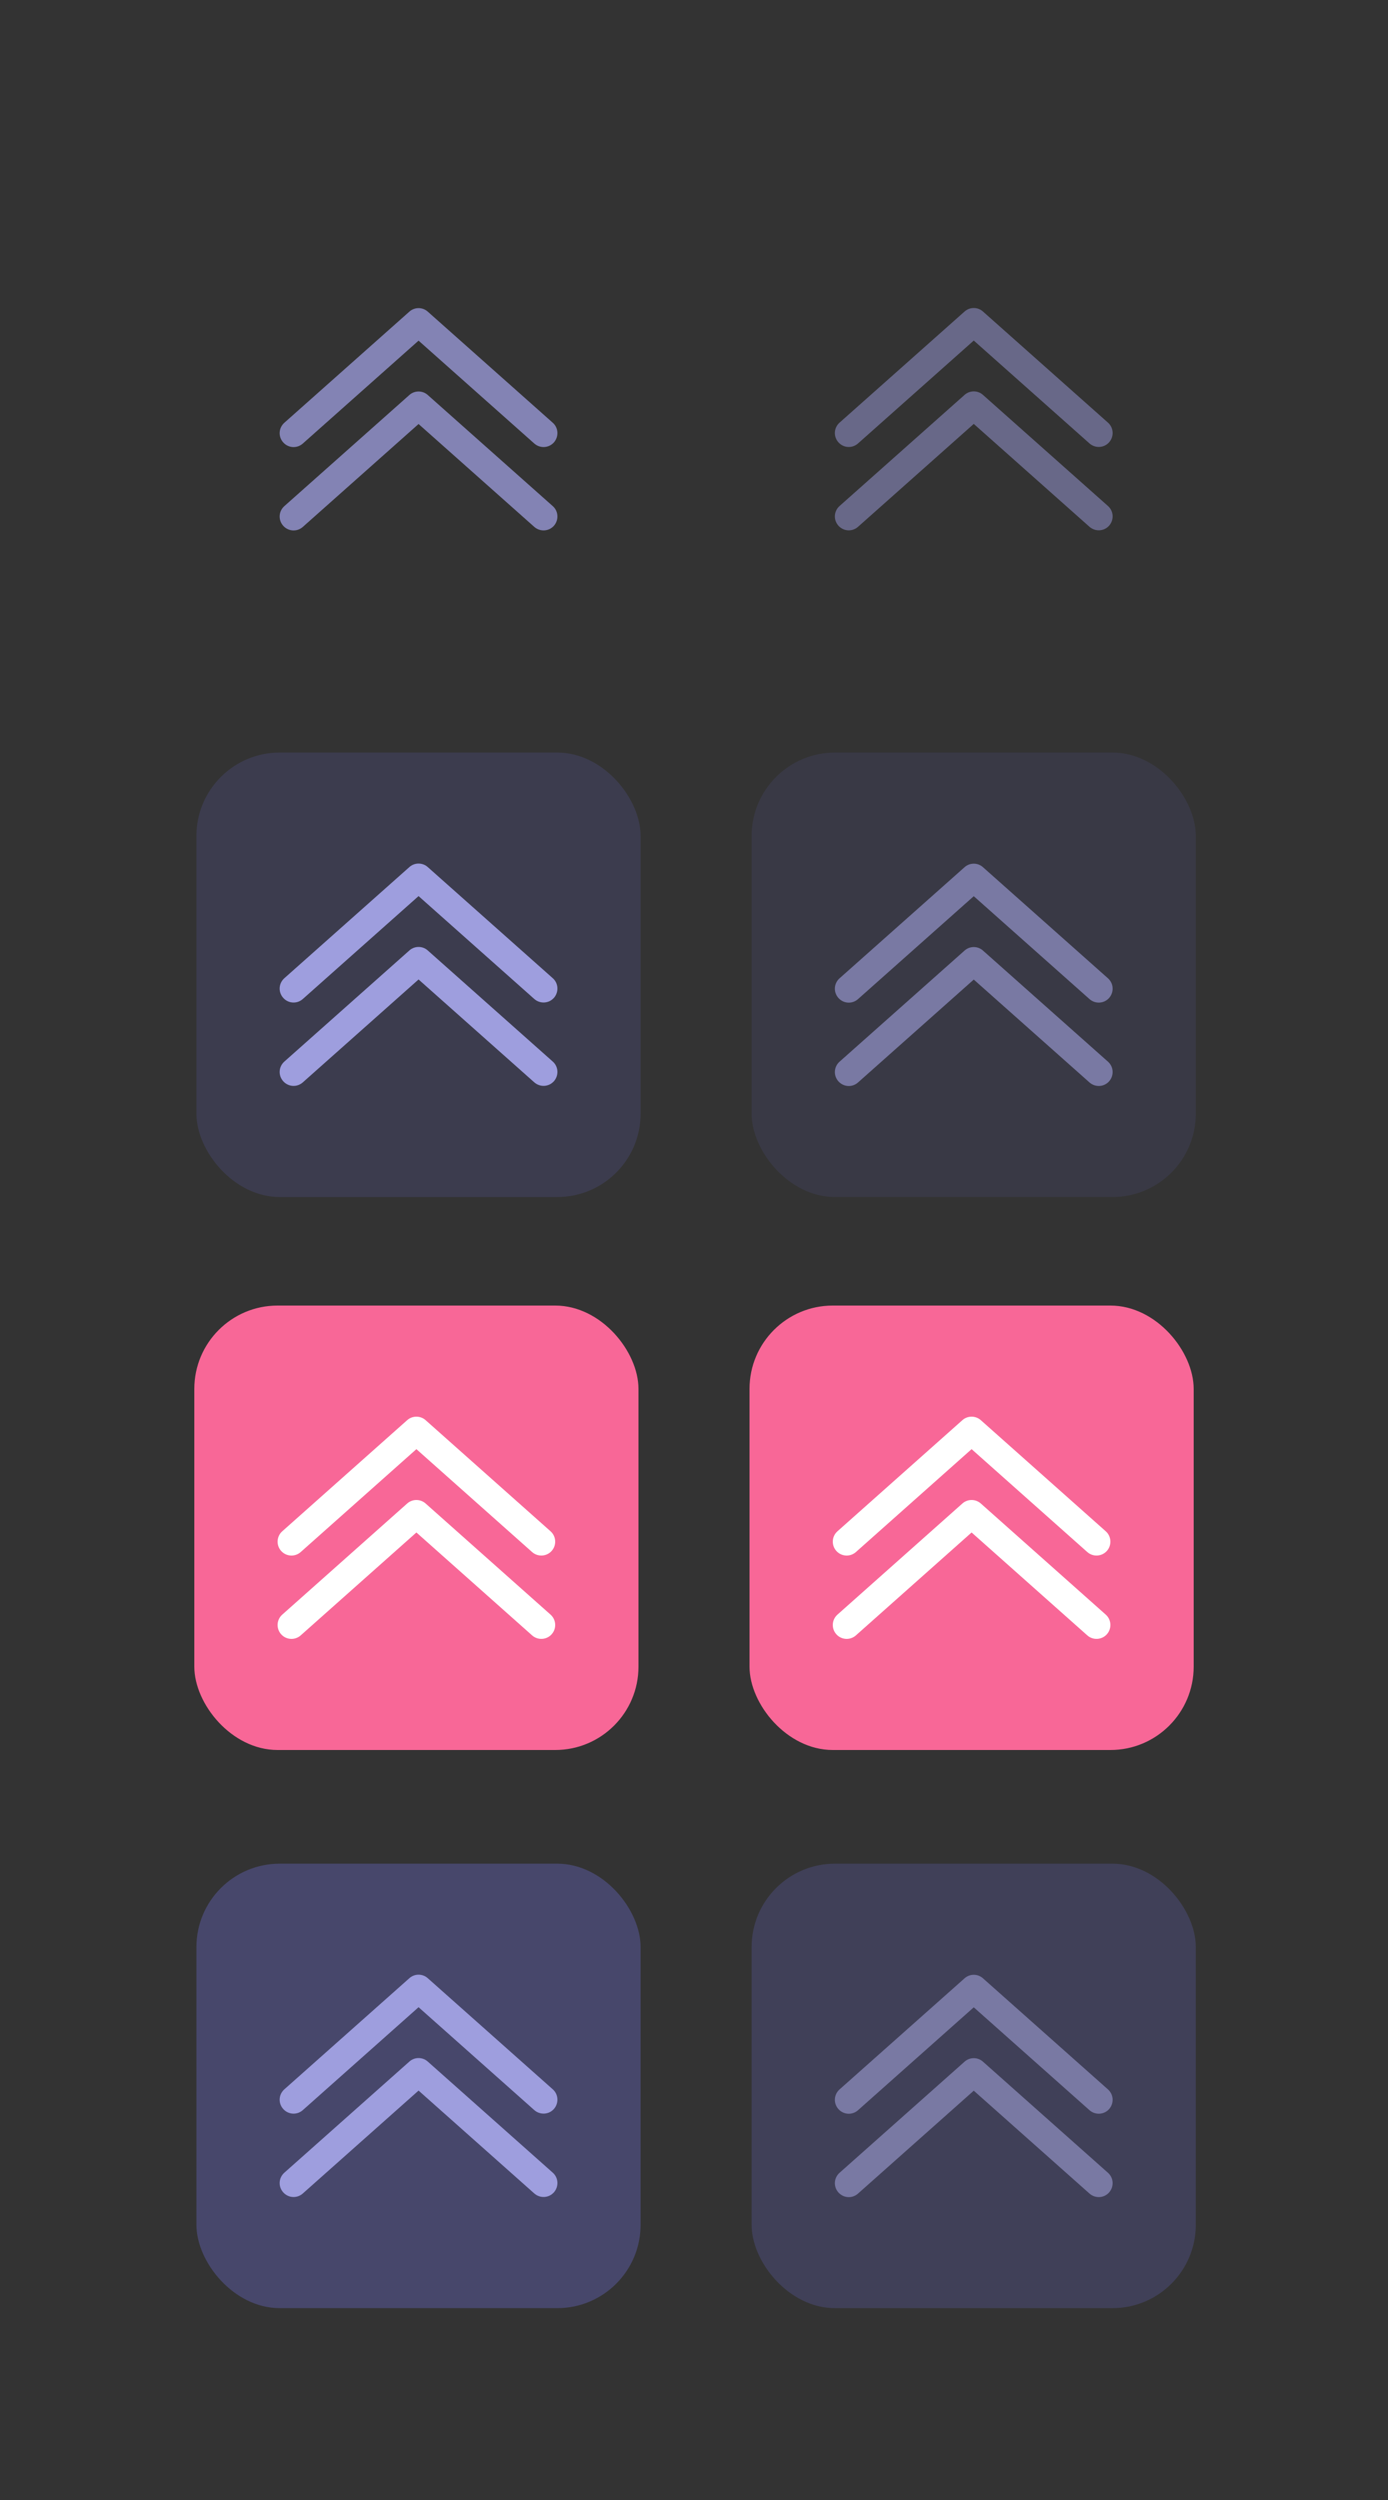 <?xml version="1.0" encoding="UTF-8" standalone="no"?>
<svg
   width="50"
   height="90"
   version="1.1"
   id="svg56"
   sodipodi:docname="keepabove.svg"
   inkscape:version="1.1.2 (0a00cf5339, 2022-02-04, custom)"
   xmlns:inkscape="http://www.inkscape.org/namespaces/inkscape"
   xmlns:sodipodi="http://sodipodi.sourceforge.net/DTD/sodipodi-0.dtd"
   xmlns="http://www.w3.org/2000/svg"
   xmlns:svg="http://www.w3.org/2000/svg"
   xmlns:rdf="http://www.w3.org/1999/02/22-rdf-syntax-ns#"
   xmlns:cc="http://creativecommons.org/ns#"
   xmlns:dc="http://purl.org/dc/elements/1.1/">
  <rect width="100%" height="100%" fill="#333333" stroke="none"/>
  <defs
     id="defs60" />
  <sodipodi:namedview
     pagecolor="#21212c"
     bordercolor="#666666"
     borderopacity="1"
     objecttolerance="10"
     gridtolerance="10"
     guidetolerance="10"
     inkscape:pageopacity="0"
     inkscape:pageshadow="2"
     inkscape:window-width="1896"
     inkscape:window-height="996"
     id="namedview58"
     showgrid="true"
     inkscape:snap-bbox="true"
     inkscape:bbox-nodes="true"
     inkscape:snap-bbox-edge-midpoints="true"
     inkscape:zoom="5.616"
     inkscape:cx="3.0270655"
     inkscape:cy="41.043447"
     inkscape:window-x="8"
     inkscape:window-y="42"
     inkscape:window-maximized="0"
     inkscape:current-layer="deactivated-inactive-center"
     inkscape:pagecheckerboard="0">
    <inkscape:grid
       type="xygrid"
       id="grid869"
       color="#666699"
       opacity="0.149"
       empcolor="#666699"
       empopacity="0.4" />
  </sodipodi:namedview>
  <title
     id="title2">Vetro</title>
  <g
     id="active-center"
     transform="matrix(3.78,0,0,3.78,-574.98,-677.53)">
    <rect
       x="153.46"
       y="180.58"
       width="5.292"
       height="5.292"
       fill="none"
       id="rect4" />
    <path
       id="path4164"
       d="m 156.012,182.209 c 0.05,-0.045 0.126,-0.045 0.176,0 l 1.191,1.058 c 0.055,0.049 0.059,0.132 0.011,0.187 -0.049,0.055 -0.132,0.059 -0.187,0.011 l -1.103,-0.98 -1.103,0.98 c -0.055,0.049 -0.138,0.044 -0.187,-0.011 -0.049,-0.055 -0.044,-0.138 0.011,-0.187 z m 0,0.794 c 0.05,-0.045 0.126,-0.045 0.176,0 l 1.191,1.058 c 0.055,0.049 0.059,0.132 0.011,0.187 -0.049,0.055 -0.132,0.059 -0.187,0.011 l -1.103,-0.98 -1.103,0.98 c -0.055,0.049 -0.138,0.044 -0.187,-0.011 -0.049,-0.055 -0.044,-0.138 0.011,-0.187 z"
       style="opacity:0.75;fill:#9e9ede;fill-opacity:1;stroke-width:0.265" />
  </g>
  <g
     id="hover-center"
     transform="matrix(3.78,0,0,3.78,-574.98,-657.53)">
    <rect
       x="153.46"
       y="180.58"
       width="5.292"
       height="5.292"
       fill="none"
       id="rect9" />
    <rect
       style="opacity:0.5;fill:#47476b;fill-opacity:1;stroke-width:0.265"
       id="rect2246"
       width="4.233"
       height="4.233"
       x="153.983"
       y="181.117"
       ry="0.794" />
    <path
       id="path4164-9"
       d="m 156.012,182.208 c 0.05,-0.045 0.126,-0.045 0.176,0 l 1.191,1.058 c 0.055,0.049 0.059,0.132 0.011,0.187 -0.049,0.055 -0.132,0.059 -0.187,0.011 l -1.103,-0.98 -1.103,0.98 c -0.055,0.049 -0.138,0.044 -0.187,-0.011 -0.049,-0.055 -0.044,-0.138 0.011,-0.187 z m 0,0.794 c 0.05,-0.045 0.126,-0.045 0.176,0 l 1.191,1.058 c 0.055,0.049 0.059,0.132 0.011,0.187 -0.049,0.055 -0.132,0.059 -0.187,0.011 l -1.103,-0.98 -1.103,0.98 c -0.055,0.049 -0.138,0.044 -0.187,-0.011 -0.049,-0.055 -0.044,-0.138 0.011,-0.187 z"
       style="fill:#9e9ede;fill-opacity:1;stroke-width:0.265" />
  </g>
  <g
     id="deactivated-center"
     transform="matrix(3.78,0,0,3.78,-574.98,-617.53)">
    <rect
       x="153.46"
       y="180.58"
       width="5.292"
       height="5.292"
       fill="none"
       id="rect23" />
    <rect
       style="fill:#47476b;fill-opacity:1;stroke-width:0.265"
       id="rect2246-9"
       width="4.233"
       height="4.233"
       x="153.983"
       y="181.117"
       ry="0.794" />
    <path
       id="path4164-9-3"
       d="m 156.012,182.208 c 0.05,-0.045 0.126,-0.045 0.176,0 l 1.191,1.058 c 0.055,0.049 0.059,0.132 0.011,0.187 -0.049,0.055 -0.132,0.059 -0.187,0.011 l -1.103,-0.98 -1.103,0.98 c -0.055,0.049 -0.138,0.044 -0.187,-0.011 -0.049,-0.055 -0.044,-0.138 0.011,-0.187 z m 0,0.794 c 0.05,-0.045 0.126,-0.045 0.176,0 l 1.191,1.058 c 0.055,0.049 0.059,0.132 0.011,0.187 -0.049,0.055 -0.132,0.059 -0.187,0.011 l -1.103,-0.98 -1.103,0.98 c -0.055,0.049 -0.138,0.044 -0.187,-0.011 -0.049,-0.055 -0.044,-0.138 0.011,-0.187 z"
       style="fill:#9e9ede;fill-opacity:1;stroke-width:0.265" />
  </g>
  <g
     id="inactive-center"
     transform="matrix(3.78,0,0,3.78,-554.98,-677.53)"
     opacity="0.65"
     style="opacity:0.5">
    <rect
       x="153.46"
       y="180.58"
       width="5.292"
       height="5.292"
       fill="none"
       opacity="1"
       id="rect30" />
    <path
       id="path4164-7"
       d="m 156.012,182.208 c 0.05,-0.045 0.126,-0.045 0.176,0 l 1.191,1.058 c 0.055,0.049 0.059,0.132 0.011,0.187 -0.049,0.055 -0.132,0.059 -0.187,0.011 l -1.103,-0.98 -1.103,0.98 c -0.055,0.049 -0.138,0.044 -0.187,-0.011 -0.049,-0.055 -0.044,-0.138 0.011,-0.187 z m 0,0.794 c 0.05,-0.045 0.126,-0.045 0.176,0 l 1.191,1.058 c 0.055,0.049 0.059,0.132 0.011,0.187 -0.049,0.055 -0.132,0.059 -0.187,0.011 l -1.103,-0.98 -1.103,0.98 c -0.055,0.049 -0.138,0.044 -0.187,-0.011 -0.049,-0.055 -0.044,-0.138 0.011,-0.187 z"
       style="fill:#9e9ede;fill-opacity:1;stroke-width:0.265" />
  </g>
  <g
     id="hover-inactive-center"
     transform="matrix(3.78,0,0,3.78,-554.98,-657.53)"
     opacity="0.65">
    <rect
       x="153.46"
       y="180.58"
       width="5.292"
       height="5.292"
       fill="none"
       opacity="1"
       id="rect35" />
    <rect
       style="opacity:0.5;fill:#47476b;fill-opacity:1;stroke-width:0.265"
       id="rect2246-7"
       width="4.233"
       height="4.233"
       x="153.983"
       y="181.117"
       ry="0.794" />
    <path
       id="path4164-2"
       d="m 156.012,182.209 c 0.05,-0.045 0.126,-0.045 0.176,0 l 1.191,1.058 c 0.055,0.049 0.059,0.132 0.011,0.187 -0.049,0.055 -0.132,0.059 -0.187,0.011 l -1.103,-0.98 -1.103,0.98 c -0.055,0.049 -0.138,0.044 -0.187,-0.011 -0.049,-0.055 -0.044,-0.138 0.011,-0.187 z m 0,0.794 c 0.05,-0.045 0.126,-0.045 0.176,0 l 1.191,1.058 c 0.055,0.049 0.059,0.132 0.011,0.187 -0.049,0.055 -0.132,0.059 -0.187,0.011 l -1.103,-0.98 -1.103,0.98 c -0.055,0.049 -0.138,0.044 -0.187,-0.011 -0.049,-0.055 -0.044,-0.138 0.011,-0.187 z"
       style="fill:#9e9ede;fill-opacity:1;stroke-width:0.265" />
  </g>
  <g
     id="deactivated-inactive-center"
     transform="matrix(3.78,0,0,3.78,-554.98,-617.53)"
     opacity="0.65">
    <rect
       x="153.46"
       y="180.58"
       width="5.292"
       height="5.292"
       fill="none"
       opacity="1"
       id="rect49" />
    <rect
       style="fill:#47476b;fill-opacity:1;stroke-width:0.265"
       id="rect2246-2"
       width="4.233"
       height="4.233"
       x="153.983"
       y="181.117"
       ry="0.794" />
    <path
       id="path4164-9-7"
       d="m 156.012,182.209 c 0.05,-0.045 0.126,-0.045 0.176,0 l 1.191,1.058 c 0.055,0.049 0.059,0.132 0.011,0.187 -0.049,0.055 -0.132,0.059 -0.187,0.011 l -1.103,-0.98 -1.103,0.98 c -0.055,0.049 -0.138,0.044 -0.187,-0.011 -0.049,-0.055 -0.044,-0.138 0.011,-0.187 z m 0,0.794 c 0.05,-0.045 0.126,-0.045 0.176,0 l 1.191,1.058 c 0.055,0.049 0.059,0.132 0.011,0.187 -0.049,0.055 -0.132,0.059 -0.187,0.011 l -1.103,-0.98 -1.103,0.98 c -0.055,0.049 -0.138,0.044 -0.187,-0.011 -0.049,-0.055 -0.044,-0.138 0.011,-0.187 z"
       style="fill:#9e9ede;fill-opacity:1;stroke-width:0.265" />
  </g>
  <g
     id="pressed-center">
    <rect
       x="4.992"
       y="44.982"
       width="20"
       height="20"
       id="rect16"
       style="fill:none;stroke-width:3.78" />
    <rect
       style="fill:#f86797;fill-opacity:1;stroke-width:1"
       id="rect2246-5"
       width="16"
       height="16"
       x="7"
       y="47"
       ry="3" />
    <path
       id="path4164-0"
       d="m 14.668,51.126 c 0.189,-0.168 0.475,-0.168 0.664,0 l 4.5,4 c 0.206,0.183 0.225,0.499 0.042,0.706 -0.183,0.206 -0.499,0.225 -0.706,0.042 l -4.168,-3.705 -4.168,3.705 c -0.206,0.183 -0.522,0.165 -0.706,-0.042 -0.183,-0.206 -0.165,-0.522 0.042,-0.706 z m 0,3 c 0.189,-0.168 0.475,-0.168 0.664,0 l 4.5,4 c 0.206,0.183 0.225,0.499 0.042,0.706 -0.183,0.206 -0.499,0.225 -0.706,0.042 l -4.168,-3.705 -4.168,3.705 c -0.206,0.183 -0.522,0.165 -0.706,-0.042 -0.183,-0.206 -0.165,-0.522 0.042,-0.706 z"
       style="fill:#ffffff;fill-opacity:1" />
  </g>
  <g
     id="pressed-inactive-center"
     transform="translate(19.997)">
    <rect
       style="fill:none;stroke-width:3.78"
       id="rect884"
       height="20"
       width="20"
       y="44.982"
       x="4.992" />
    <rect
       style="fill:#f86797;fill-opacity:1;stroke-width:1"
       id="rect2246-3"
       width="16"
       height="16"
       x="7.003"
       y="47"
       ry="3" />
    <path
       id="path4164-0-2"
       d="m 14.671,51.126 c 0.189,-0.168 0.475,-0.168 0.664,0 l 4.5,4 c 0.206,0.183 0.225,0.499 0.042,0.706 -0.183,0.206 -0.499,0.225 -0.706,0.042 l -4.168,-3.705 -4.168,3.705 c -0.206,0.183 -0.522,0.165 -0.706,-0.042 -0.183,-0.206 -0.165,-0.522 0.042,-0.706 z m 0,3 c 0.189,-0.168 0.475,-0.168 0.664,0 l 4.5,4 c 0.206,0.183 0.225,0.499 0.042,0.706 -0.183,0.206 -0.499,0.225 -0.706,0.042 l -4.168,-3.705 -4.168,3.705 c -0.206,0.183 -0.522,0.165 -0.706,-0.042 -0.183,-0.206 -0.165,-0.522 0.042,-0.706 z"
       style="fill:#ffffff;fill-opacity:1" />
  </g>
</svg>
